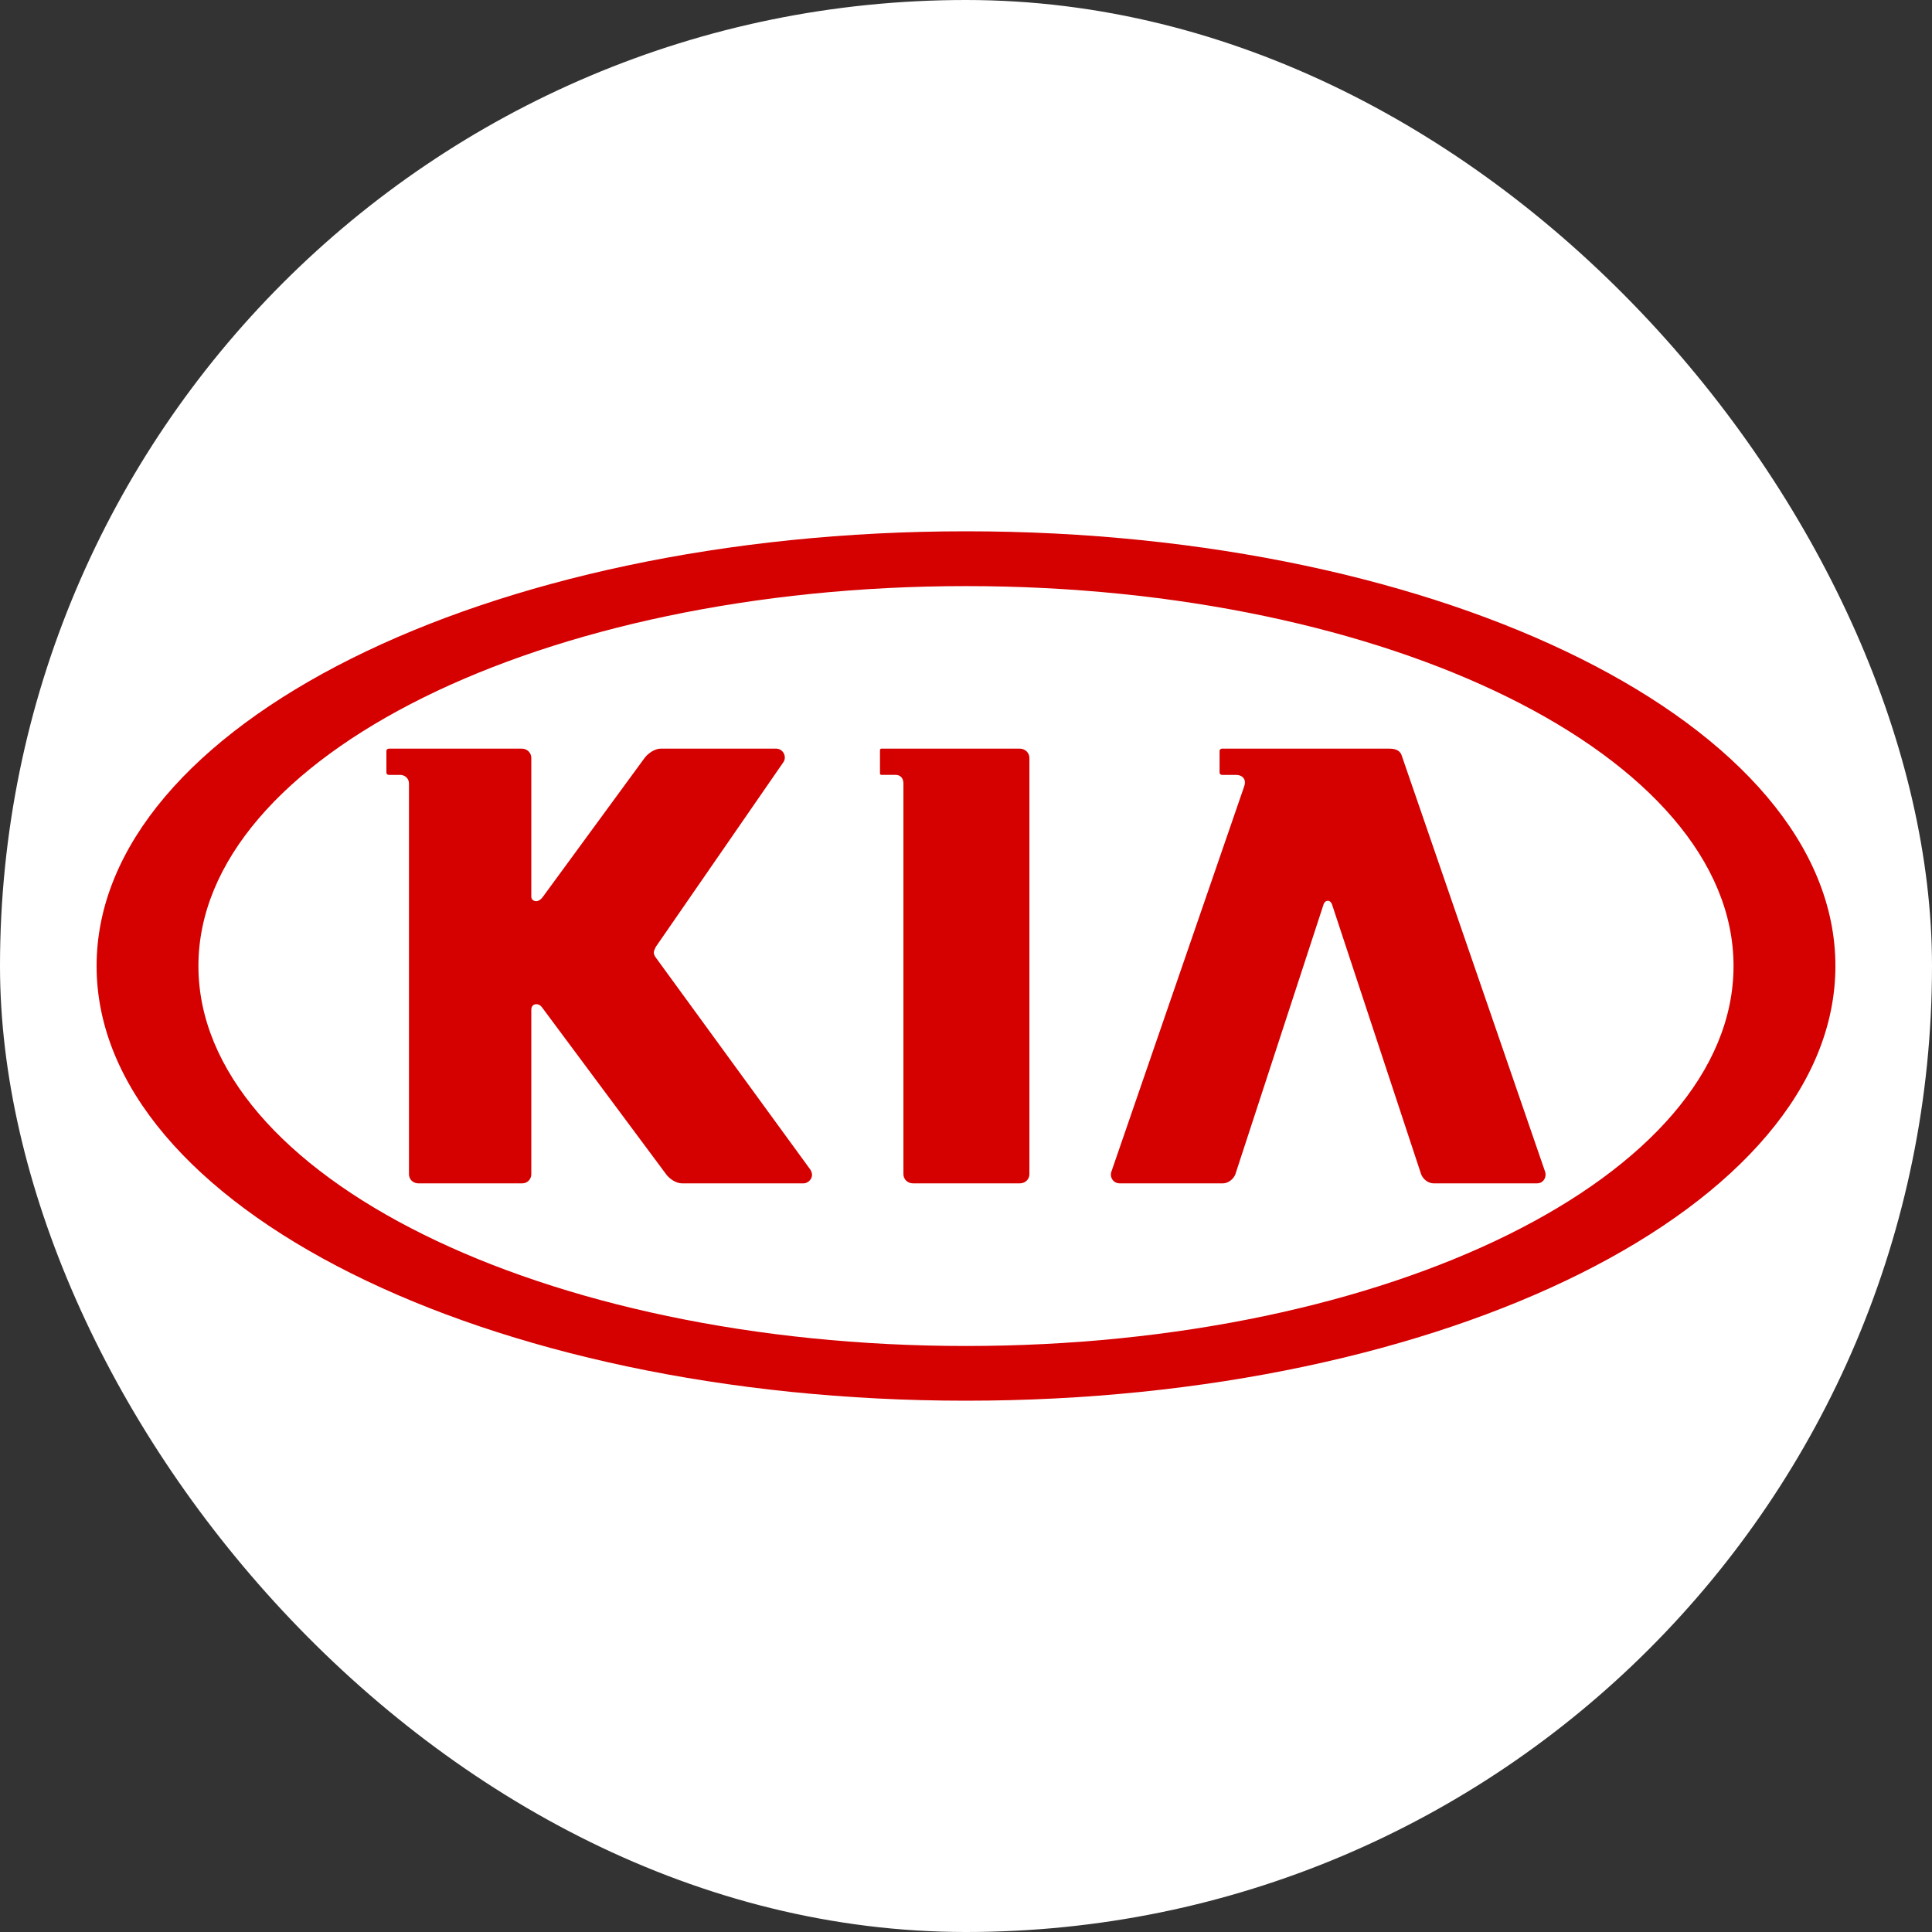 <svg width="44" height="44" viewBox="0 0 44 44" fill="none" xmlns="http://www.w3.org/2000/svg">
<rect x="0" y="0" width="44" height="44" fill="#333333" stroke="none"/>
<rect width="44" height="44" rx="22" fill="white"/>
<g clip-path="url(#clip0_631_14)">
<path d="M22 12.1C11.065 12.1 2.2 16.533 2.2 22C2.2 27.467 11.065 31.9 22 31.9C32.936 31.9 41.8 27.467 41.8 22C41.8 16.533 32.936 12.1 22 12.1ZM22 30.654C12.362 30.654 4.519 26.771 4.519 22C4.519 17.229 12.361 13.348 21.999 13.348C31.638 13.348 39.48 17.229 39.48 22C39.48 26.771 31.639 30.654 22 30.654Z" fill="#D50000"/>
<path fill-rule="evenodd" clip-rule="evenodd" d="M20.072 17.647H20.399C20.513 17.647 20.575 17.733 20.575 17.841V26.741C20.575 26.859 20.671 26.95 20.793 26.95H23.226C23.348 26.95 23.444 26.859 23.444 26.741V17.26C23.444 17.145 23.346 17.05 23.226 17.05H20.072C20.041 17.05 20.041 17.079 20.041 17.101V17.596C20.041 17.618 20.041 17.647 20.072 17.647Z" fill="#D50000"/>
<path fill-rule="evenodd" clip-rule="evenodd" d="M25.498 26.95H27.852C27.965 26.95 28.087 26.862 28.134 26.745L30.142 20.601C30.142 20.599 30.165 20.515 30.24 20.515C30.312 20.515 30.337 20.601 30.337 20.601L32.366 26.745C32.414 26.864 32.533 26.95 32.649 26.95H35.002C35.084 26.95 35.131 26.911 35.157 26.878C35.202 26.817 35.207 26.742 35.192 26.695L31.917 17.189C31.866 17.066 31.738 17.05 31.633 17.05H27.828C27.801 17.05 27.775 17.075 27.775 17.101V17.596C27.775 17.622 27.801 17.648 27.828 17.648H28.152C28.271 17.648 28.352 17.716 28.352 17.818C28.352 17.851 28.345 17.887 28.328 17.931L25.307 26.696C25.29 26.758 25.303 26.826 25.344 26.878C25.381 26.925 25.436 26.95 25.498 26.95Z" fill="#D50000"/>
<path fill-rule="evenodd" clip-rule="evenodd" d="M9.112 17.647C9.225 17.647 9.314 17.733 9.314 17.841V26.741C9.314 26.86 9.407 26.95 9.527 26.95H11.894C12.011 26.95 12.1 26.857 12.1 26.742V22.998C12.1 22.917 12.145 22.87 12.214 22.87C12.294 22.87 12.332 22.923 12.361 22.965C12.365 22.97 12.367 22.974 12.371 22.978L15.155 26.722C15.243 26.853 15.404 26.95 15.528 26.95H18.3C18.366 26.95 18.438 26.905 18.471 26.842C18.508 26.775 18.498 26.698 18.446 26.625C18.438 26.613 14.97 21.855 14.934 21.806C14.924 21.792 14.92 21.782 14.913 21.772C14.906 21.759 14.898 21.743 14.896 21.729C14.893 21.719 14.89 21.71 14.89 21.697C14.89 21.656 14.911 21.616 14.932 21.572L14.934 21.566L17.846 17.351C17.883 17.292 17.883 17.215 17.846 17.15C17.811 17.088 17.747 17.05 17.678 17.05H15.046C14.921 17.05 14.759 17.148 14.669 17.277L12.37 20.416C12.3 20.519 12.229 20.524 12.216 20.524H12.214C12.149 20.524 12.1 20.483 12.1 20.42V17.259C12.1 17.144 12.004 17.05 11.886 17.05H8.853C8.825 17.05 8.8 17.075 8.8 17.101V17.596C8.8 17.623 8.825 17.648 8.853 17.648H9.112V17.647Z" fill="#D50000"/>
</g>
<defs>
<clipPath id="clip0_631_14">
<rect width="39.6" height="39.6" fill="white" transform="translate(2.2 2.2)"/>
</clipPath>
</defs>
</svg>
